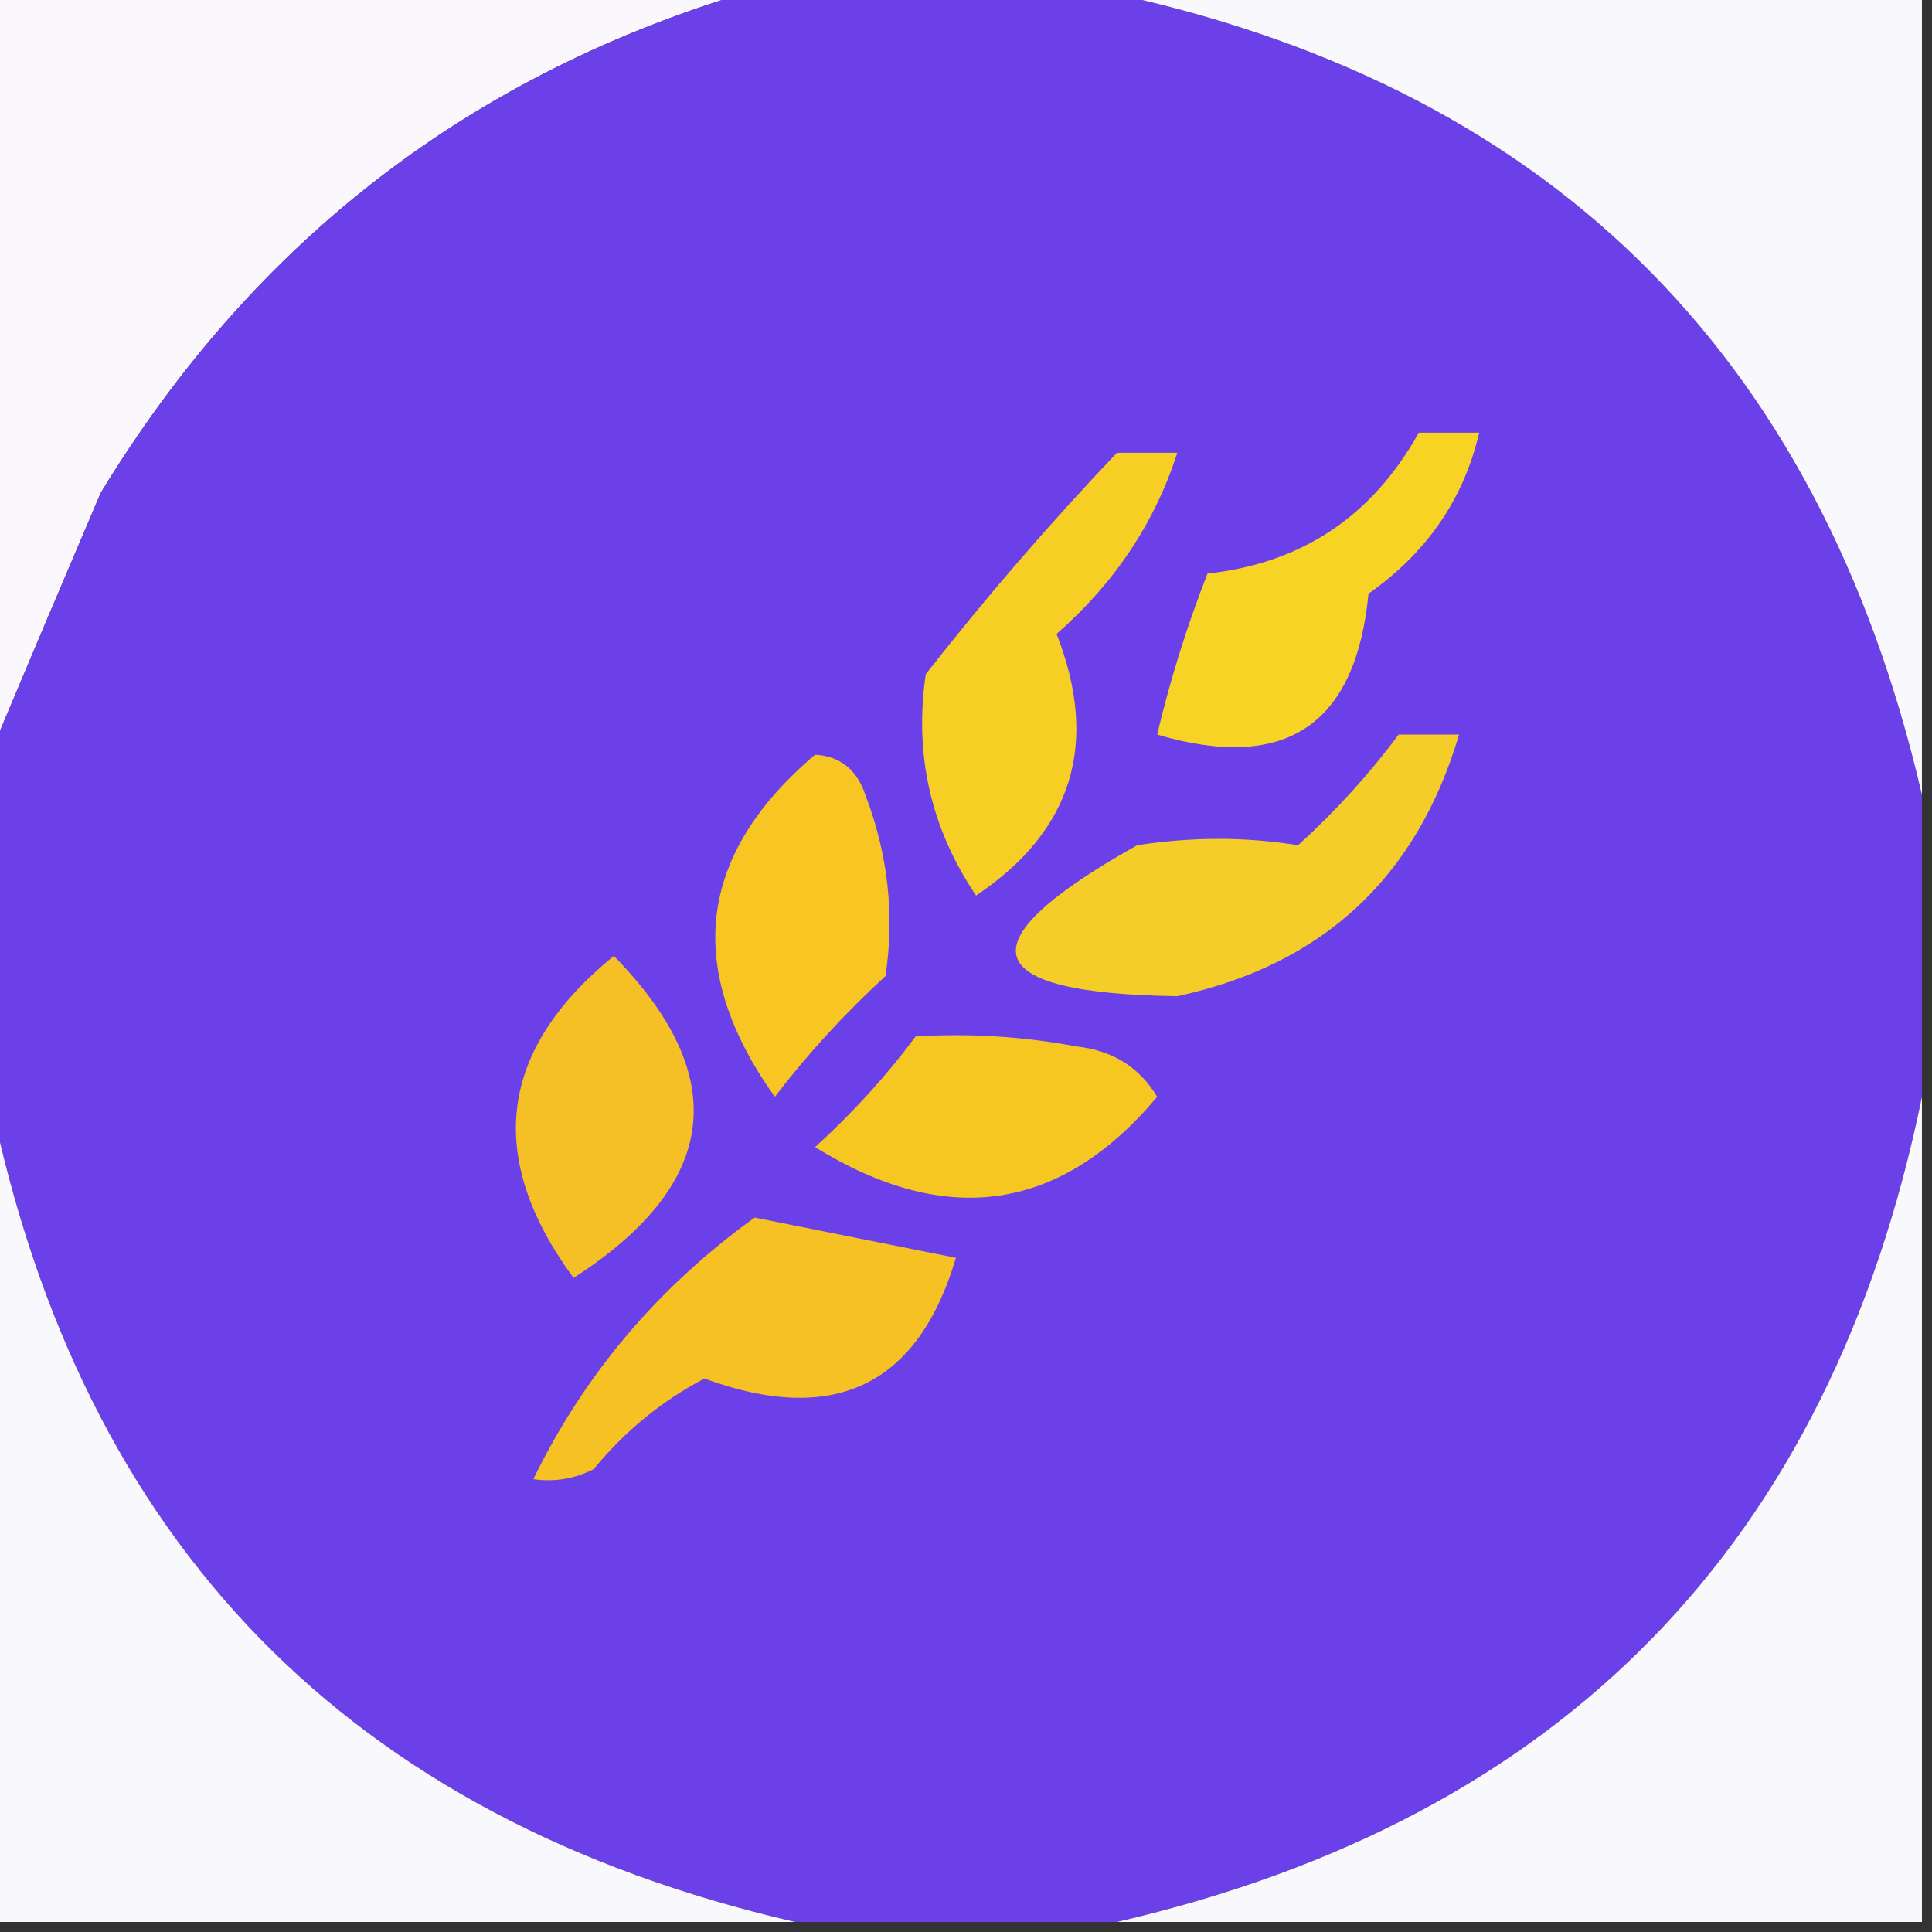 <?xml version="1.0" encoding="UTF-8"?>
<!DOCTYPE svg PUBLIC "-//W3C//DTD SVG 1.1//EN" "http://www.w3.org/Graphics/SVG/1.1/DTD/svg11.dtd">
<svg xmlns="http://www.w3.org/2000/svg" version="1.1" width="96px" height="96px" style="shape-rendering:geometricPrecision; text-rendering:geometricPrecision; image-rendering:optimizeQuality; fill-rule:evenodd; clip-rule:evenodd" xmlns:xlink="http://www.w3.org/1999/xlink">
<rect width="100%" height="100%" fill="#333333" stroke="none"/>
<g><path style="opacity:0.992" fill="#fcfafe" d="M -0.5,-0.5 C 12.167,-0.5 24.833,-0.5 37.5,-0.5C 23.466,3.608 12.632,11.941 5,24.5C 3.109,28.933 1.276,33.266 -0.5,37.5C -0.5,24.833 -0.5,12.167 -0.5,-0.5 Z"/></g>
<g><path style="opacity:1" fill="#6b40e8" d="M 37.5,-0.5 C 43.167,-0.5 48.833,-0.5 54.5,-0.5C 76.716,4.049 90.382,17.382 95.5,39.5C 95.5,44.5 95.5,49.5 95.5,54.5C 90.951,76.716 77.618,90.382 55.5,95.5C 50.167,95.5 44.833,95.5 39.5,95.5C 17.382,90.382 4.049,76.716 -0.5,54.5C -0.5,48.833 -0.5,43.167 -0.5,37.5C 1.276,33.266 3.109,28.933 5,24.5C 12.632,11.941 23.466,3.608 37.5,-0.5 Z"/></g>
<g><path style="opacity:0.992" fill="#fbfafe" d="M 54.5,-0.5 C 68.167,-0.5 81.833,-0.5 95.5,-0.5C 95.5,12.833 95.5,26.167 95.5,39.5C 90.382,17.382 76.716,4.049 54.5,-0.5 Z"/></g>
<g><path style="opacity:1" fill="#f7d423" d="M 70.5,21.5 C 71.5,21.5 72.5,21.5 73.5,21.5C 72.736,24.787 70.903,27.454 68,29.5C 67.367,36.043 63.867,38.377 57.5,36.5C 58.145,33.772 58.979,31.105 60,28.5C 64.684,27.989 68.184,25.655 70.5,21.5 Z"/></g>
<g><path style="opacity:1" fill="#f6ce24" d="M 55.5,22.5 C 56.5,22.5 57.5,22.5 58.5,22.5C 57.378,25.979 55.378,28.979 52.5,31.5C 54.632,36.945 53.299,41.278 48.5,44.5C 46.25,41.165 45.416,37.498 46,33.5C 49.002,29.666 52.169,26 55.5,22.5 Z"/></g>
<g><path style="opacity:1" fill="#f7c623" d="M 40.5,37.5 C 41.75,37.577 42.583,38.244 43,39.5C 44.124,42.442 44.458,45.442 44,48.5C 41.982,50.35 40.149,52.35 38.5,54.5C 33.976,48.143 34.642,42.477 40.5,37.5 Z"/></g>
<g><path style="opacity:1" fill="#f4cd29" d="M 69.5,36.5 C 70.5,36.5 71.5,36.5 72.5,36.5C 70.393,43.608 65.726,47.941 58.5,49.5C 48.519,49.356 47.852,46.856 56.5,42C 59.236,41.578 61.902,41.578 64.5,42C 66.373,40.296 68.04,38.463 69.5,36.5 Z"/></g>
<g><path style="opacity:1" fill="#f5c026" d="M 30.5,47.5 C 36.391,53.508 35.725,58.842 28.5,63.5C 24.101,57.503 24.767,52.17 30.5,47.5 Z"/></g>
<g><path style="opacity:1" fill="#f7c721" d="M 45.5,51.5 C 48.187,51.336 50.854,51.503 53.5,52C 55.286,52.196 56.62,53.029 57.5,54.5C 52.706,60.21 47.04,61.043 40.5,57C 42.373,55.296 44.04,53.463 45.5,51.5 Z"/></g>
<g><path style="opacity:0.992" fill="#fbfafe" d="M -0.5,54.5 C 4.049,76.716 17.382,90.382 39.5,95.5C 26.167,95.5 12.833,95.5 -0.5,95.5C -0.5,81.833 -0.5,68.167 -0.5,54.5 Z"/></g>
<g><path style="opacity:0.992" fill="#fbfafe" d="M 95.5,54.5 C 95.5,68.167 95.5,81.833 95.5,95.5C 82.167,95.5 68.833,95.5 55.5,95.5C 77.618,90.382 90.951,76.716 95.5,54.5 Z"/></g>
<g><path style="opacity:1" fill="#f6c123" d="M 37.5,60.5 C 40.833,61.167 44.167,61.833 47.5,62.5C 45.612,68.859 41.446,70.859 35,68.5C 32.888,69.608 31.054,71.108 29.5,73C 28.552,73.483 27.552,73.65 26.5,73.5C 29.04,68.287 32.706,63.954 37.5,60.5 Z"/></g>
</svg>
